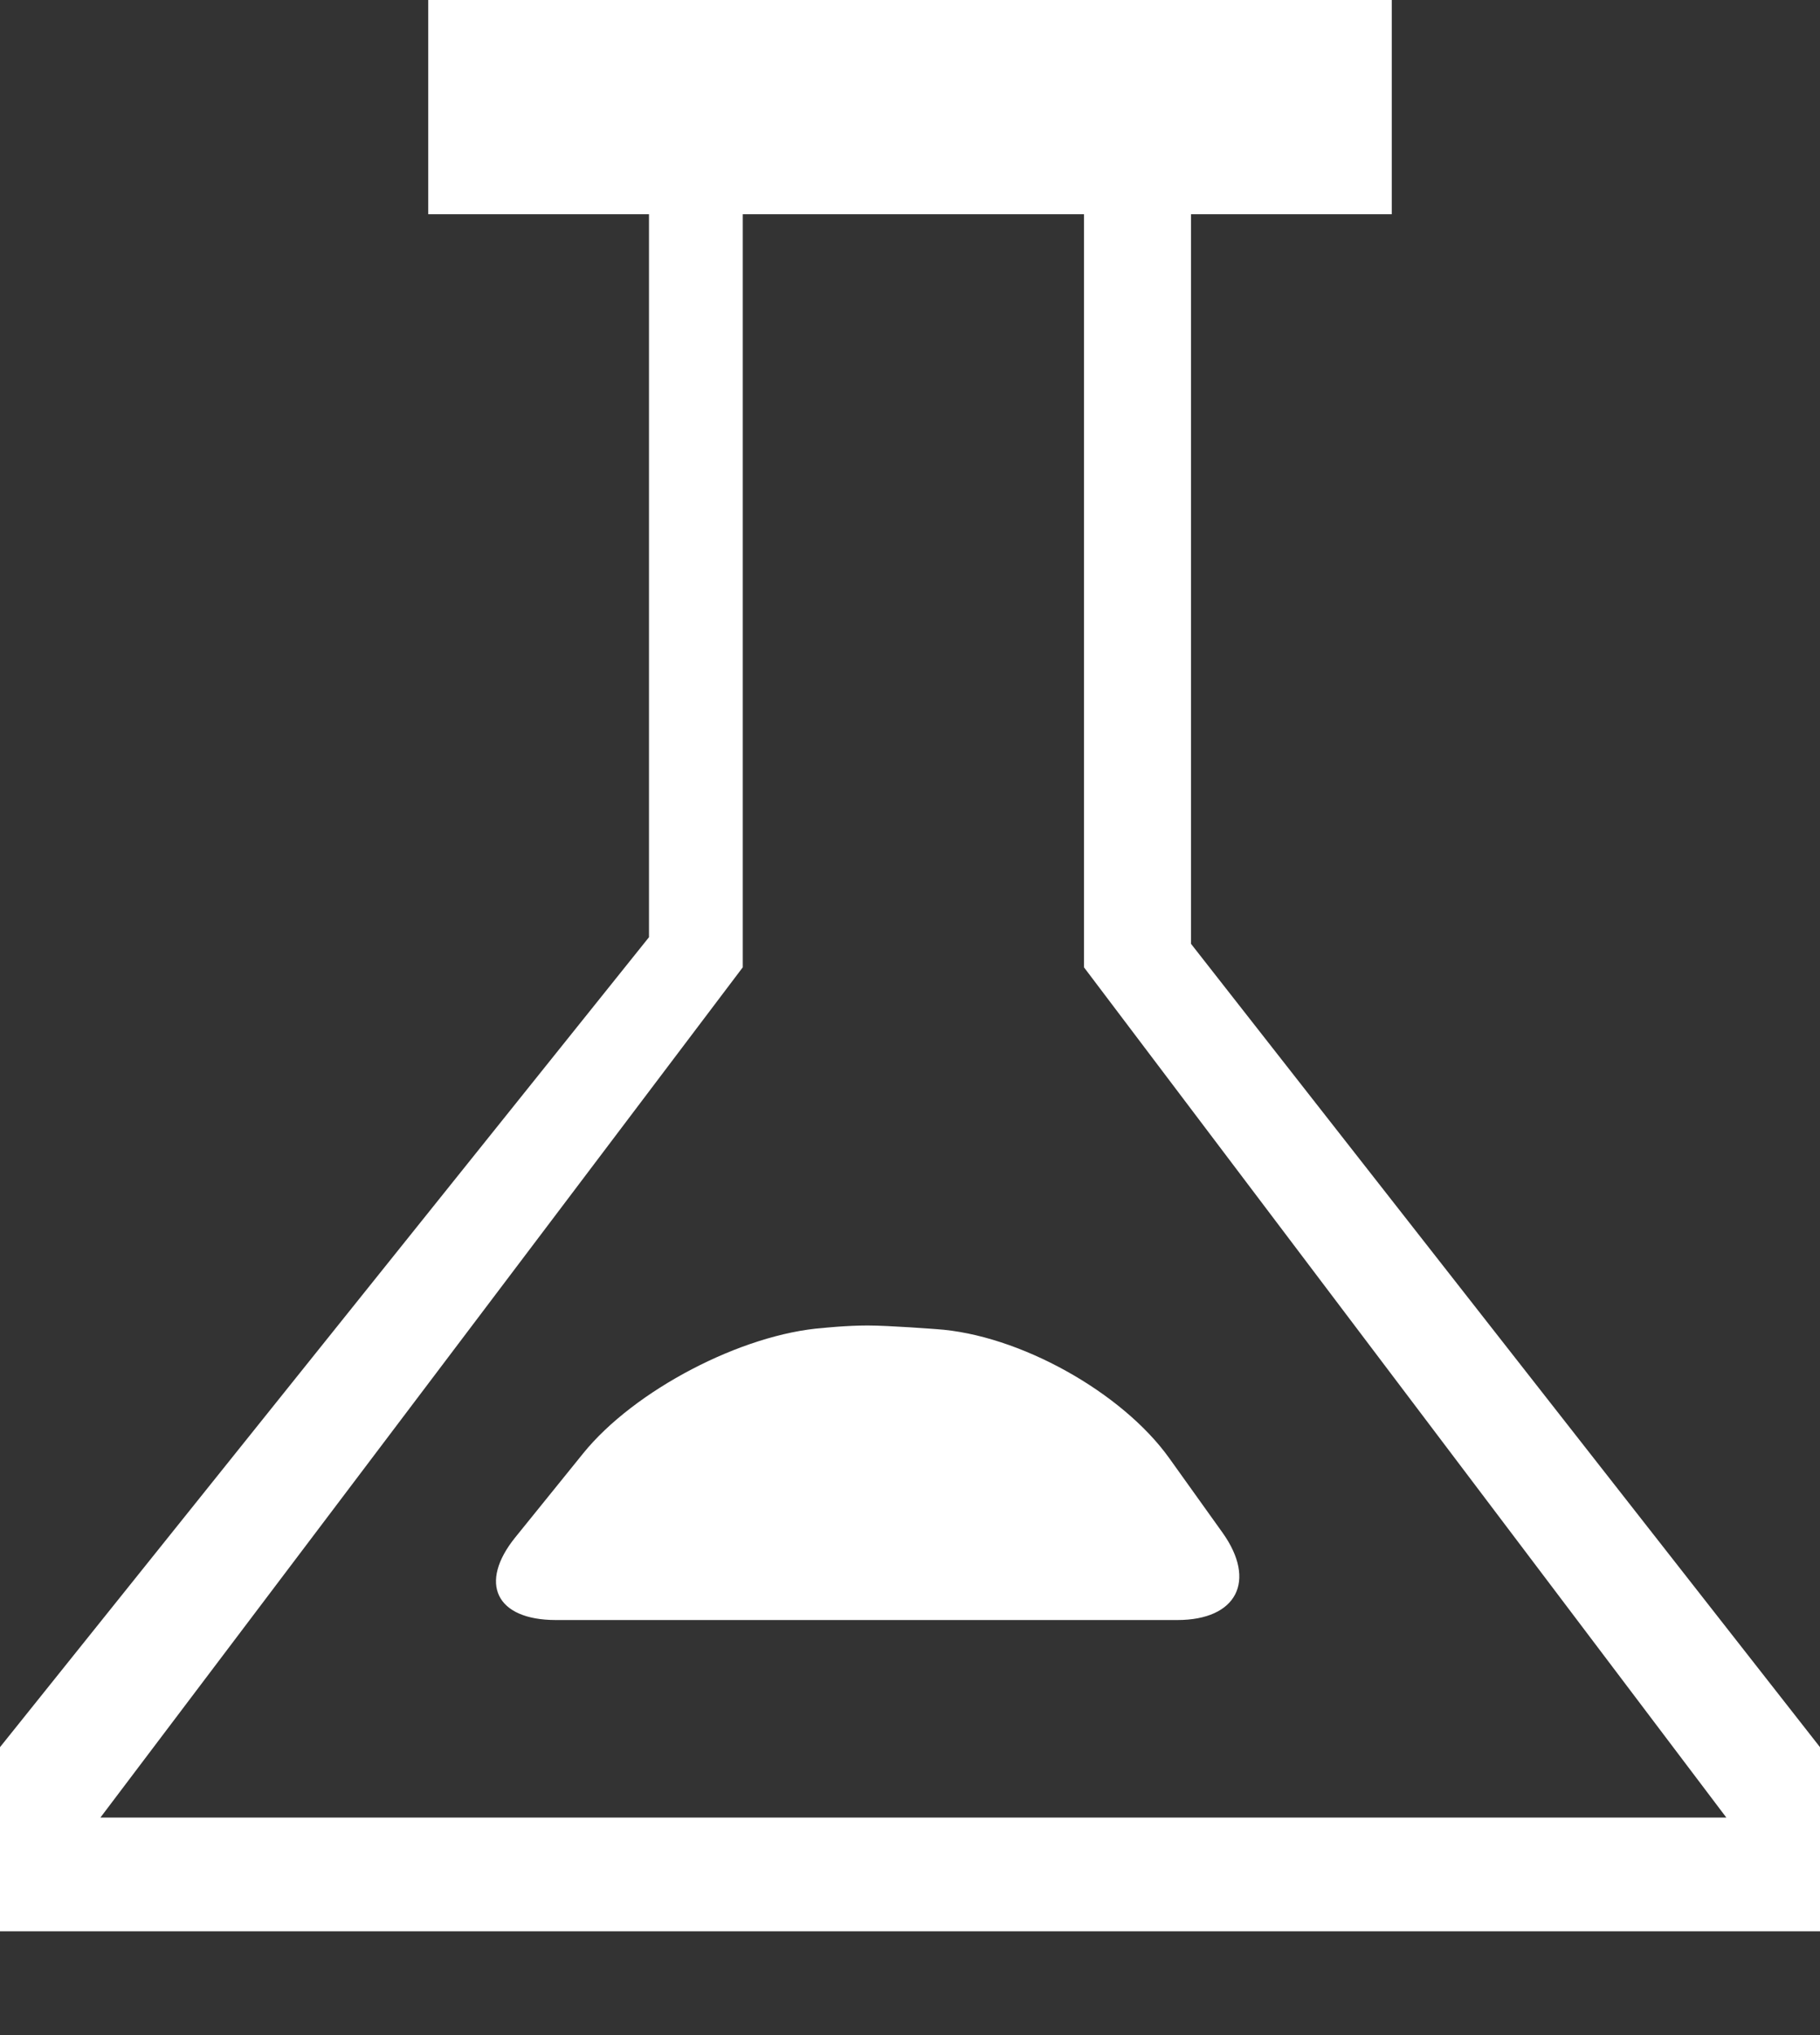 <?xml version="1.0" encoding="UTF-8" standalone="no"?>
<svg width="17px" height="19px" viewBox="0 0 17 19" version="1.1" xmlns="http://www.w3.org/2000/svg" xmlns:xlink="http://www.w3.org/1999/xlink" xmlns:sketch="http://www.bohemiancoding.com/sketch/ns">
    <rect x="0" y="0" width="17" height="19" fill="#333333" stroke="none"/>
    <!-- Generator: Sketch 3.4.4 (17249) - http://www.bohemiancoding.com/sketch -->
    <title>Path 4</title>
    <desc>Created with Sketch.</desc>
    <defs>
        <path d="M10.921,13.613 C10.481,12.998 9.517,12.459 8.744,12.409 C8.744,12.409 8.302,12.375 8.104,12.375 C7.906,12.375 7.69,12.398 7.69,12.398 C6.929,12.454 5.923,12.981 5.448,13.568 L4.814,14.352 C4.468,14.779 4.63,15.125 5.193,15.125 L10.997,15.125 C11.552,15.125 11.741,14.76 11.419,14.309 L10.921,13.613 Z M6.062,2 L6.062,8.75 L0,16.312 L0,18.031 L17,18.031 L17,16.312 L11.125,8.812 L11.125,2 L13,2 L13,0 L4,8.0757977e-10 L4,2 L6.062,2 Z M6.938,9.031 L0.938,16.969 L16.125,16.969 L10.125,9.031 L10.125,2 L6.938,2 L6.938,9.031 Z" id="path-1"></path>
    </defs>
    <g id="Page-1" stroke="none" stroke-width="1" fill="none" fill-rule="evenodd" sketch:type="MSPage">
        <g id="Path-4" sketch:type="MSLayerGroup">
            <mask id="mask-2" sketch:name="Mask" fill="white">
                <use xlink:href="#path-1"></use>
            </mask>
            <use id="Mask" fill="#FFFFFF" sketch:type="MSShapeGroup" xlink:href="#path-1"></use>
            <path id="Path-5" fill="#D8D8D8" sketch:type="MSShapeGroup" mask="url(#mask-2)" d="M1.25,16.875 L15.938,16.875 L1.25,16.875 Z"></path>
        </g>
    </g>
</svg>